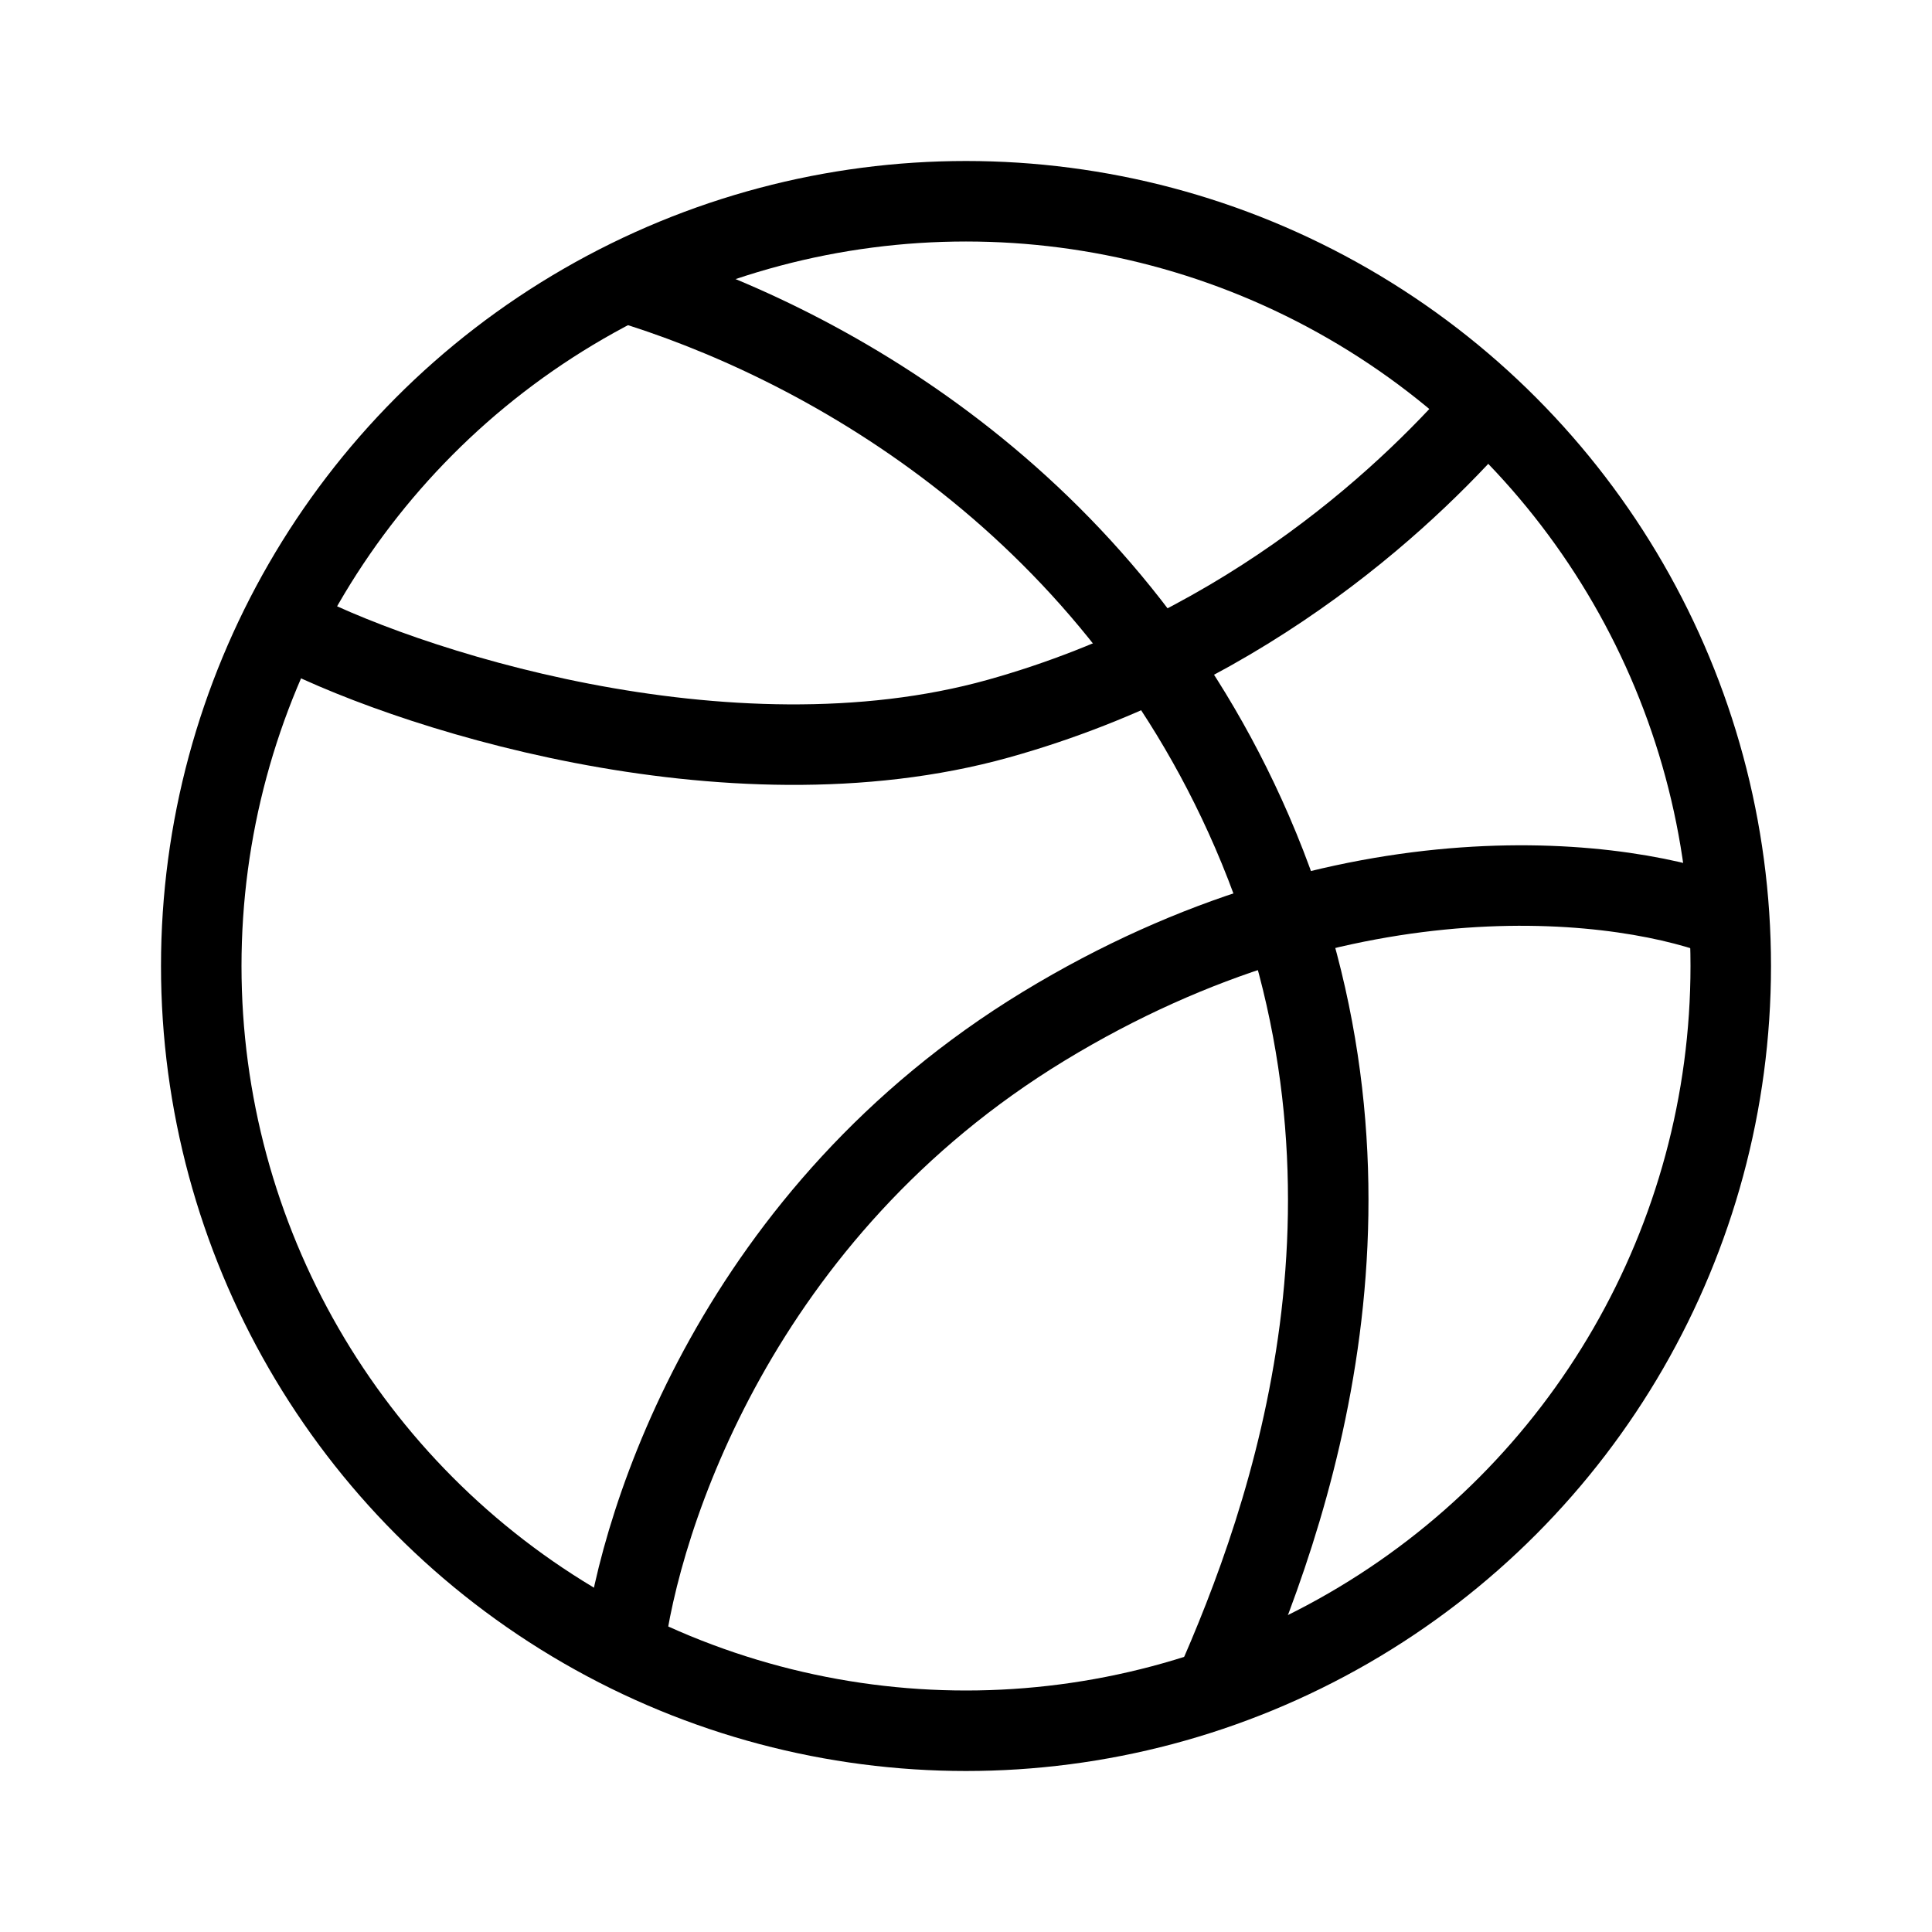 <svg xmlns="http://www.w3.org/2000/svg"   fill="none" viewBox="0 0 24 24">
  <circle cx="12" cy="12" r="9.5" stroke="currentColor" strokeWidth="2"/>
  <path stroke="currentColor" strokeWidth="2" d="M7.75 20.5C7.948 18.857 9.172 15.057 12.966 12.748C16.759 10.44 20.236 10.905 21.5 11.426"/>
  <path stroke="currentColor" strokeWidth="2" d="M3.5 7.751C4.944 8.535 9.034 9.867 12.402 8.927C15.569 8.042 17.602 6.049 18.5 5"/>
  <path stroke="currentColor" strokeWidth="2" d="M7.75 3.5C10.151 4.219 13.752 6.174 15.553 10.332C17.474 14.767 16.033 18.843 15.073 21"/>
</svg>
